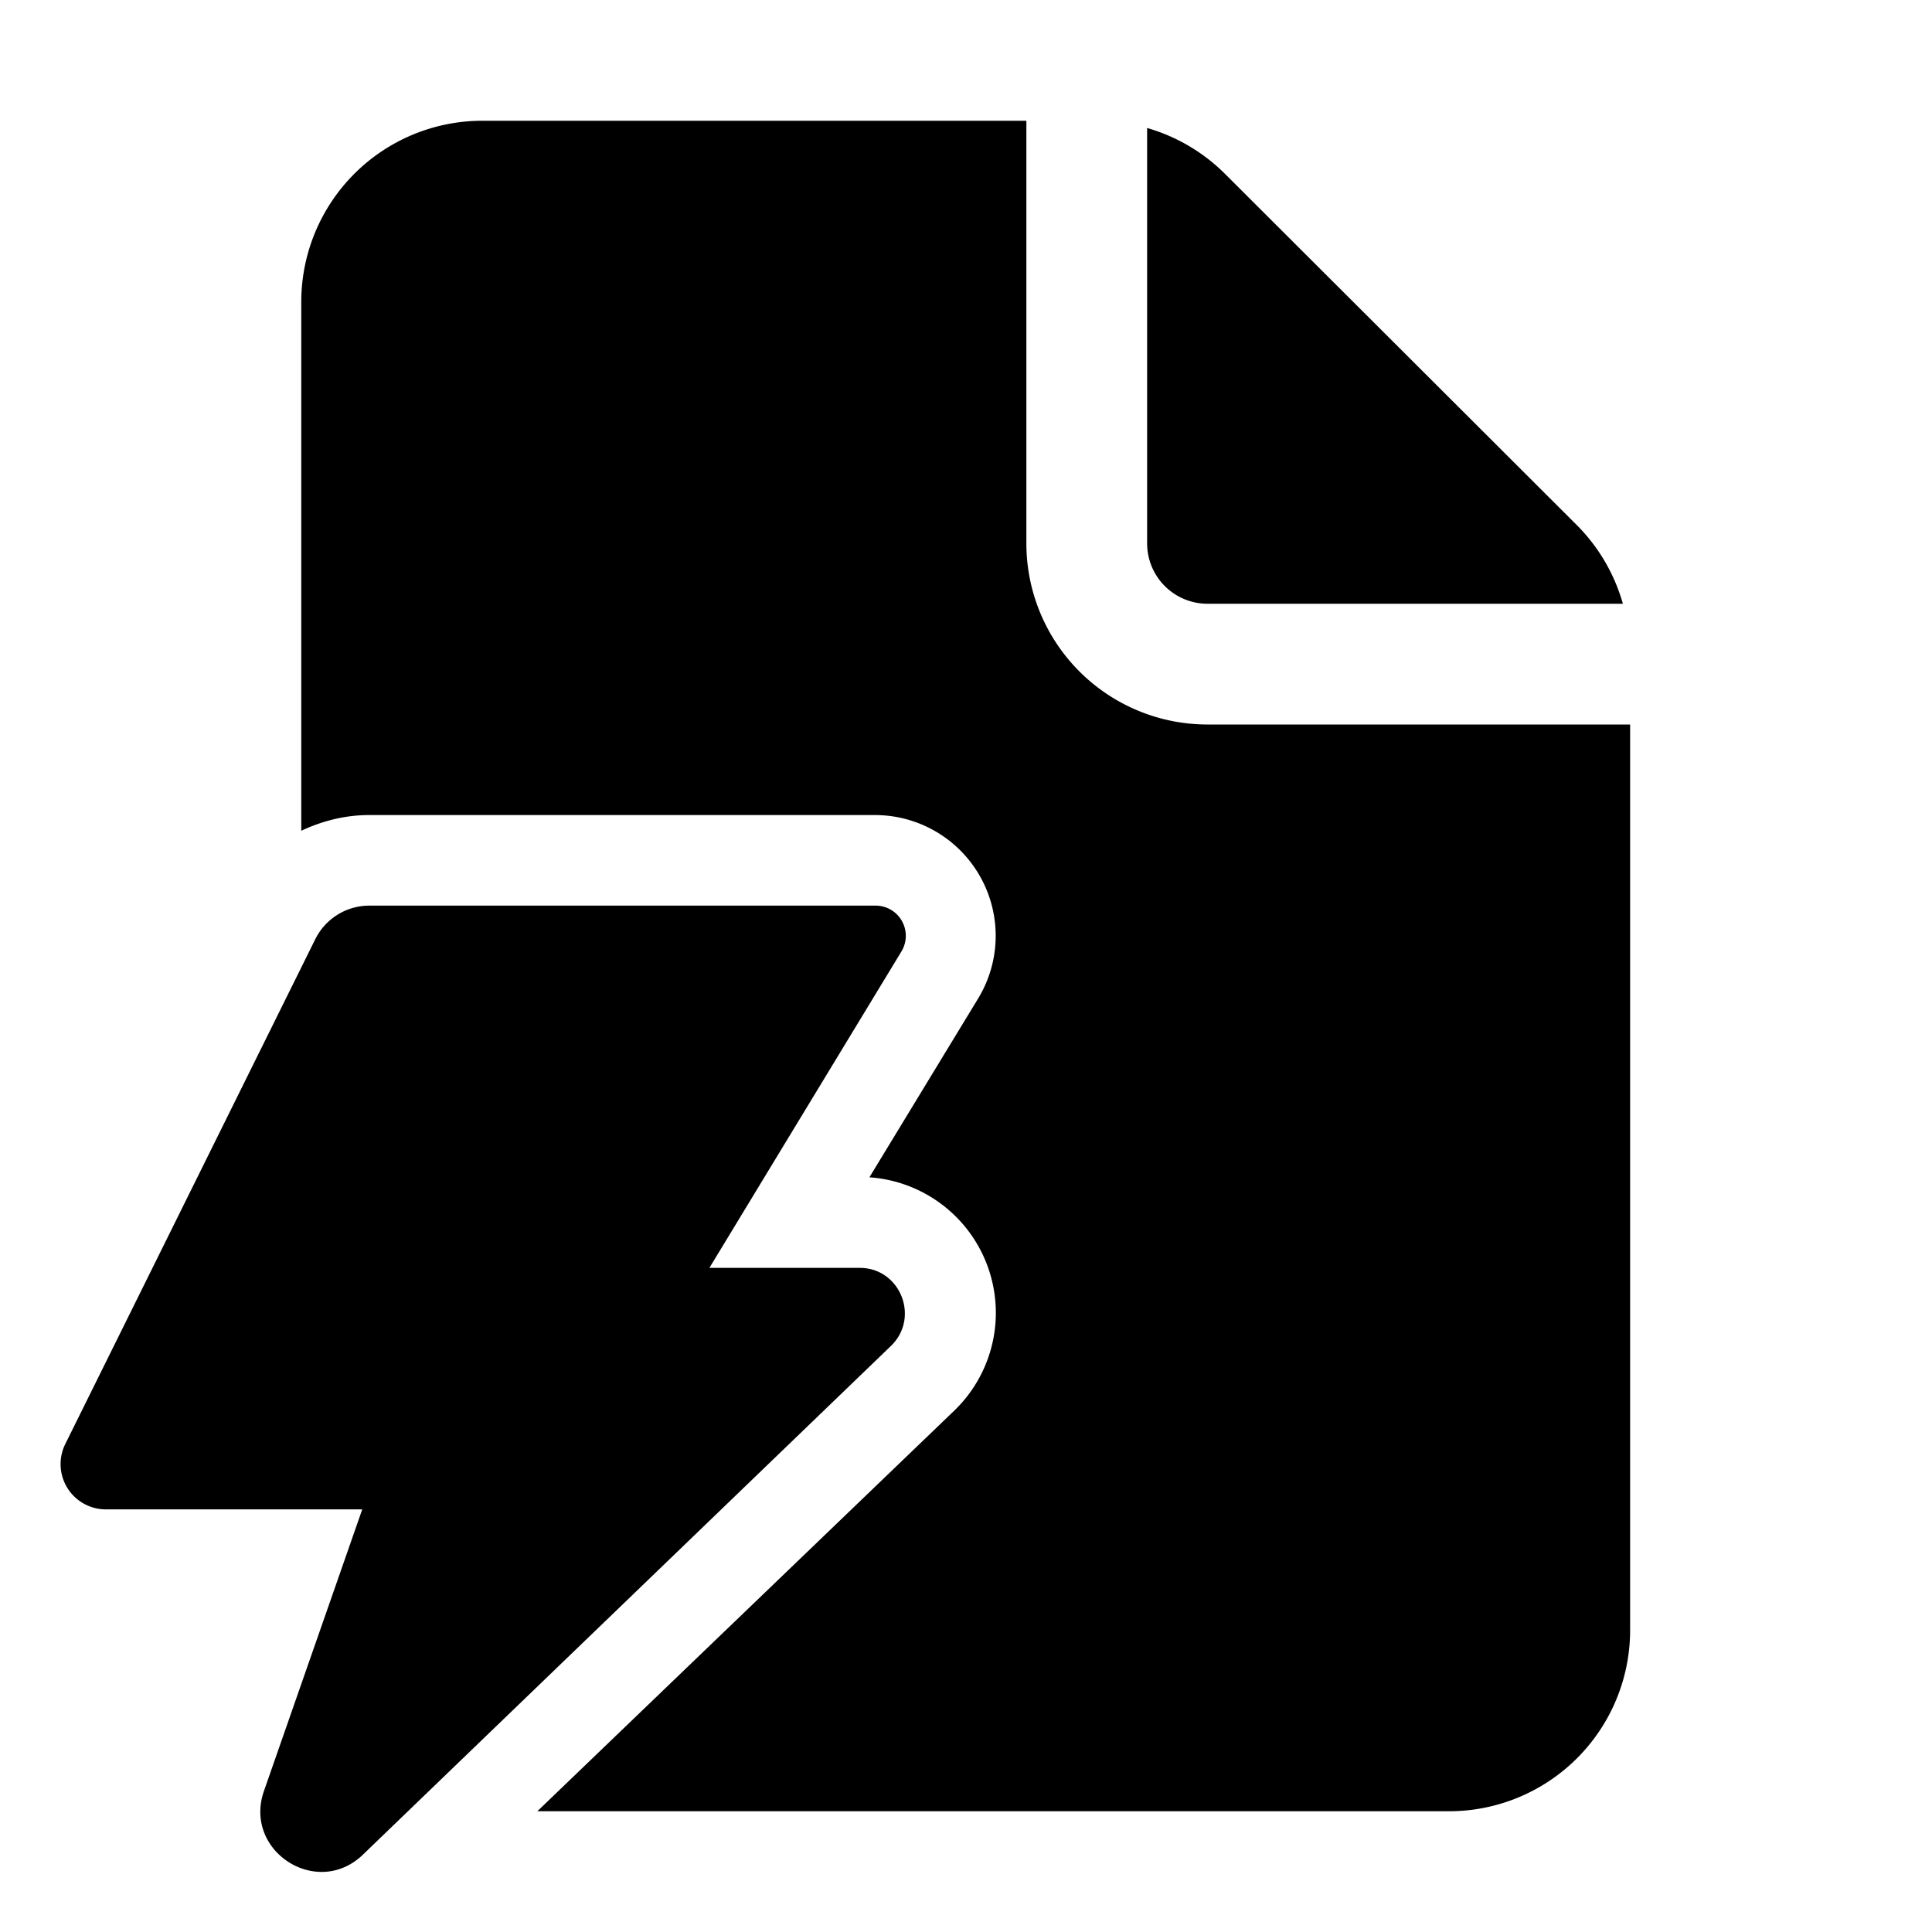<svg width="32" height="32" viewBox="0 0 32 32" xmlns="http://www.w3.org/2000/svg"><path d="M17 2v7a3 3 0 0 0 3 3h7v15a3 3 0 0 1-3 3H8.9l6.9-6.63a2.25 2.25 0 0 0-1.4-3.87l1.8-2.96a2 2 0 0 0-1.7-3.04H6.11c-.4 0-.78.1-1.12.26V5a3 3 0 0 1 3-3h9Zm2 .12V9a1 1 0 0 0 1 1h6.88a3 3 0 0 0-.76-1.3L20.3 2.89A3 3 0 0 0 19 2.12ZM6.12 15h8.38a.5.5 0 0 1 .43.76L11.75 21h2.49c.67 0 1 .82.52 1.29l-8.75 8.43c-.76.73-1.98-.06-1.64-1.05L6 25H1.75a.75.75 0 0 1-.67-1.08l4.14-8.36a1 1 0 0 1 .9-.56Z"/></svg>